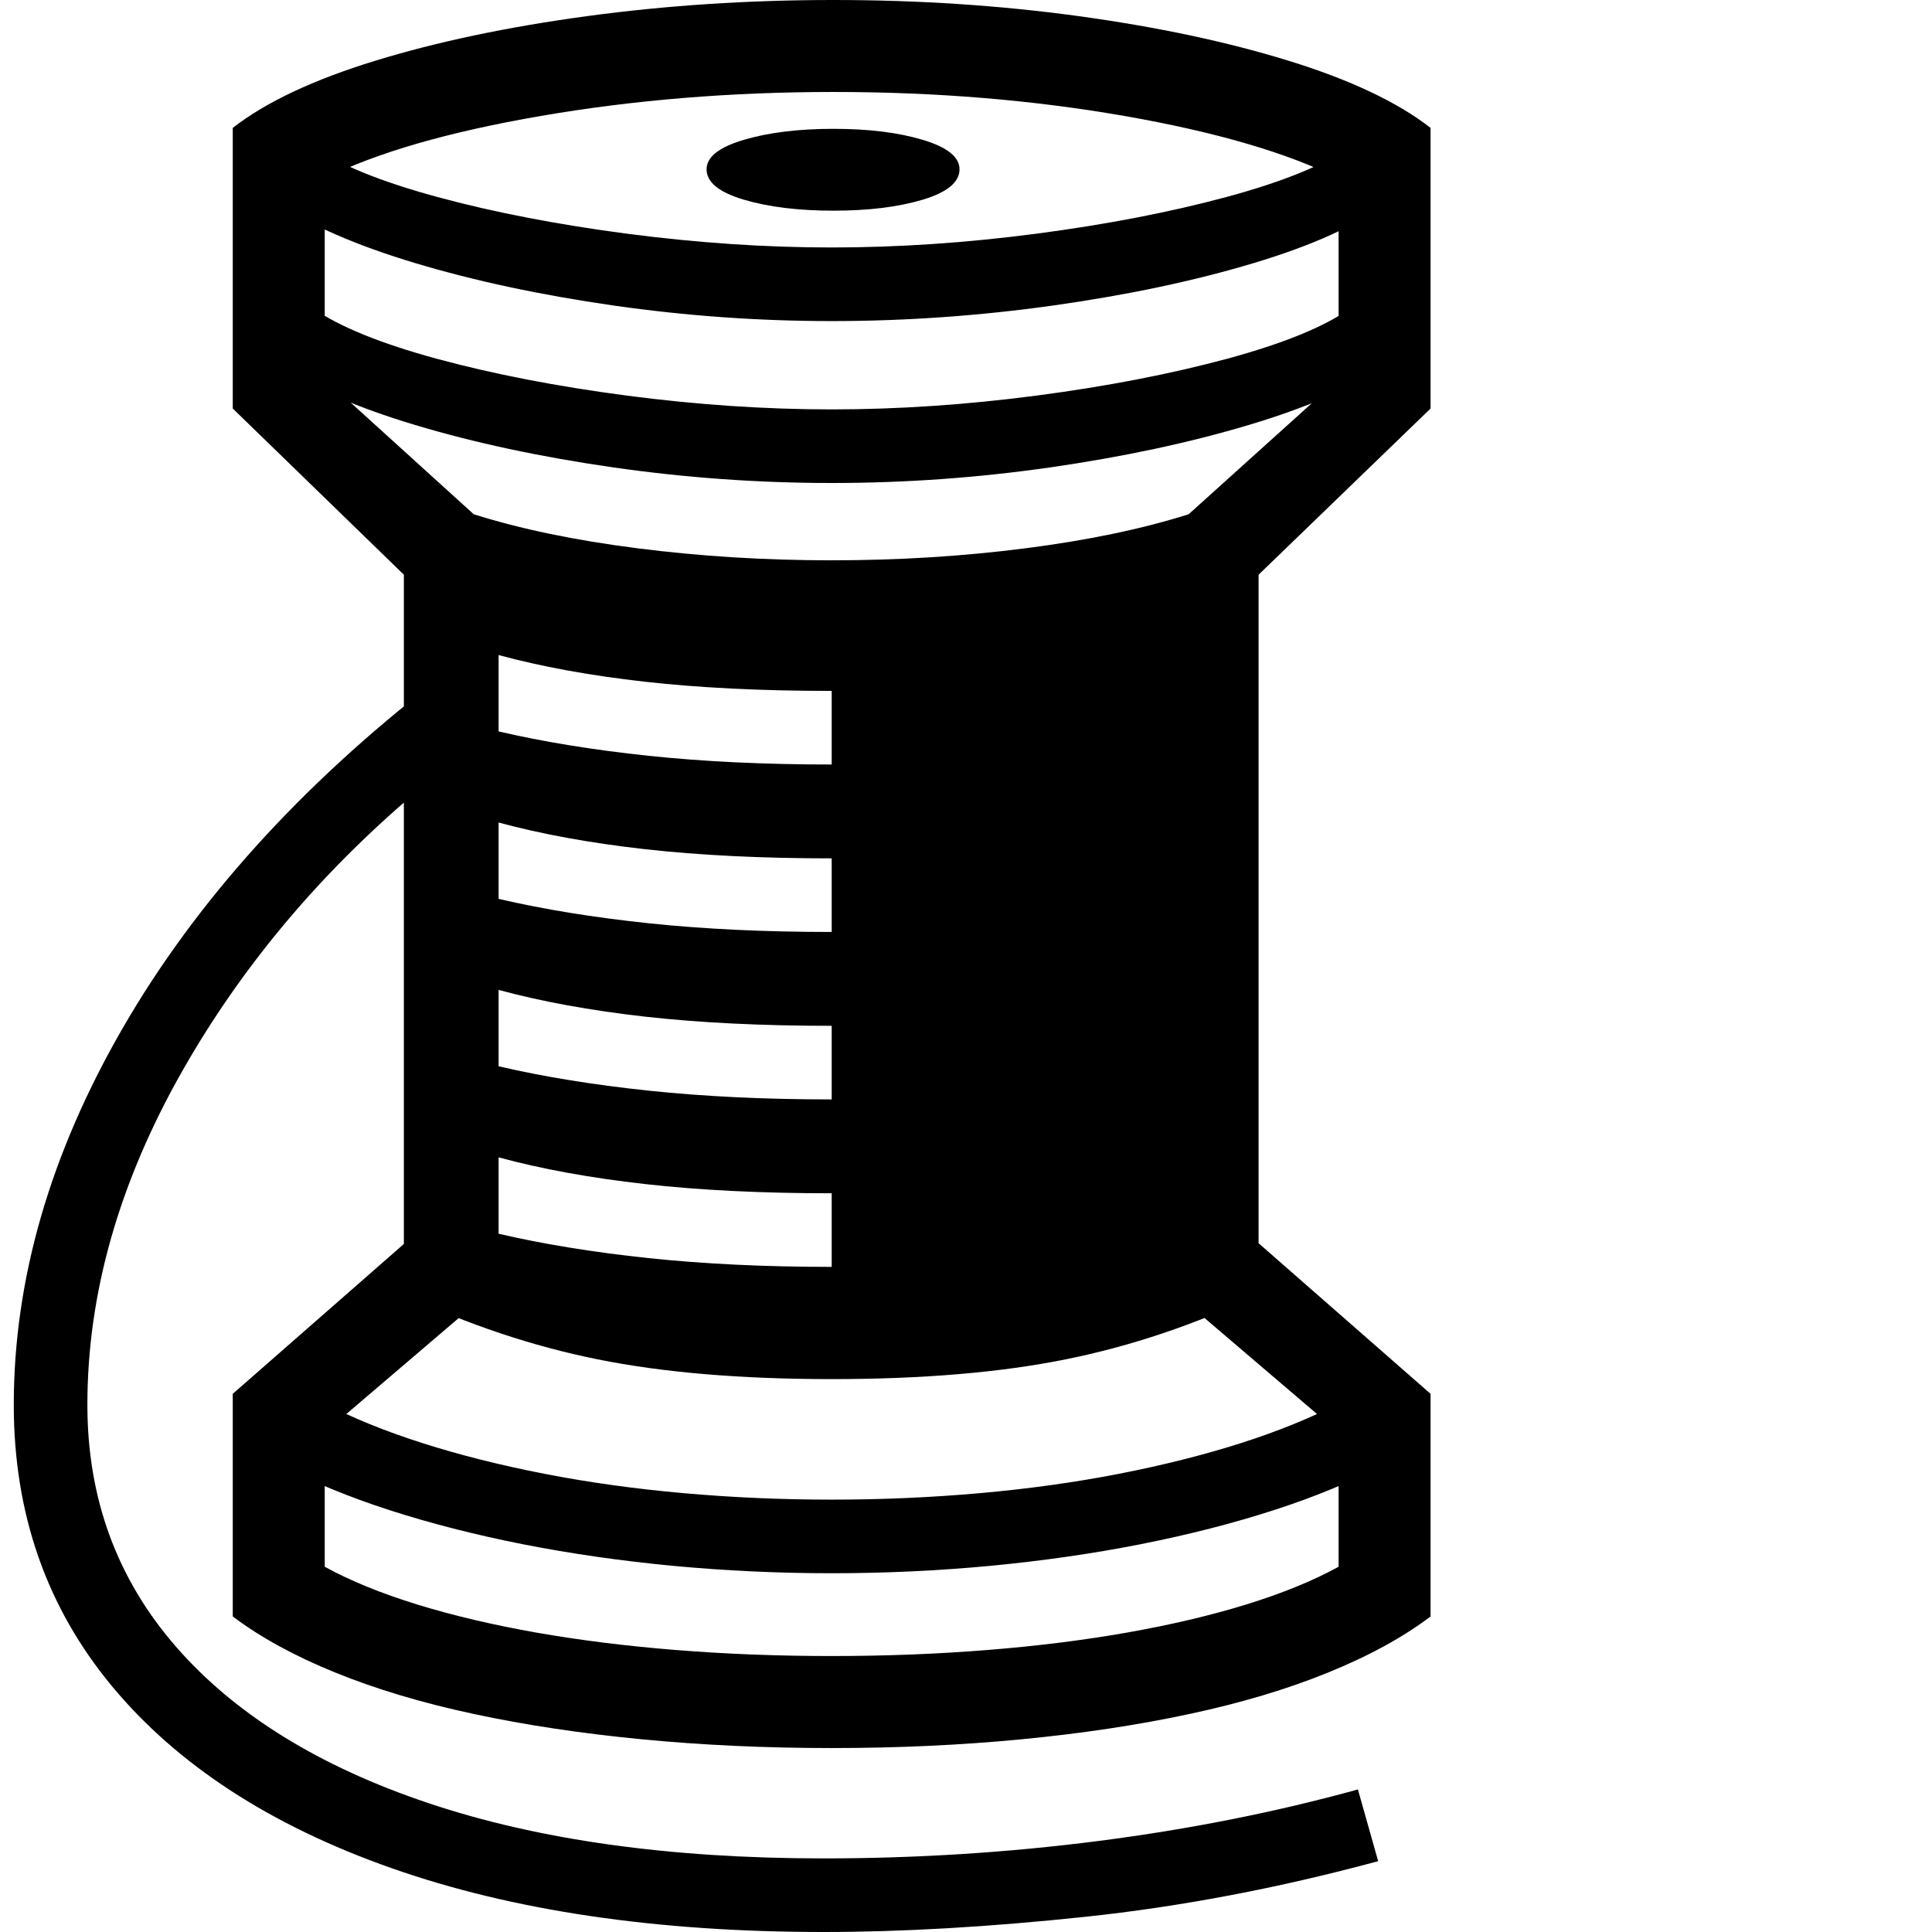 <svg version="1.1" xmlns="http://www.w3.org/2000/svg" style="fill:rgba(0,0,0,1.0)" width="256" height="256" viewBox="0 0 32.344 32.812"><path fill="rgb(0, 0, 0)" d="M23.172 31.609 C21.474 32.068 19.813 32.383 18.188 32.555 C16.562 32.727 15.083 32.812 13.75 32.812 C10.917 32.812 8.471 32.451 6.414 31.727 C4.357 31.003 2.773 29.971 1.664 28.633 C0.555 27.294 0 25.703 0 23.859 C0 21.724 0.62 19.586 1.859 17.445 C3.099 15.305 4.87 13.344 7.172 11.562 L7.172 13.172 C5.37 14.63 3.932 16.305 2.859 18.195 C1.786 20.086 1.25 21.974 1.25 23.859 C1.25 25.443 1.75 26.81 2.75 27.961 C3.75 29.112 5.182 30 7.047 30.625 C8.911 31.25 11.146 31.562 13.75 31.562 C15.323 31.562 16.88 31.464 18.422 31.266 C19.964 31.068 21.432 30.776 22.828 30.391 Z M13.891 29.688 C12.766 29.688 11.69 29.638 10.664 29.539 C9.638 29.44 8.688 29.297 7.812 29.109 C6.937 28.922 6.154 28.688 5.461 28.406 C4.768 28.125 4.188 27.807 3.719 27.453 L3.719 23.672 L6.859 20.922 L7.953 22.047 L5.281 24.328 L5.281 26.609 C5.719 26.849 6.242 27.062 6.852 27.25 C7.461 27.438 8.135 27.596 8.875 27.727 C9.615 27.857 10.406 27.956 11.25 28.023 C12.094 28.091 12.974 28.125 13.891 28.125 C14.807 28.125 15.687 28.091 16.531 28.023 C17.375 27.956 18.167 27.857 18.906 27.727 C19.646 27.596 20.32 27.438 20.93 27.25 C21.539 27.062 22.062 26.849 22.5 26.609 L22.5 24.328 L19.828 22.047 L20.922 20.922 L24.062 23.672 L24.062 27.453 C23.594 27.807 23.013 28.125 22.32 28.406 C21.628 28.688 20.844 28.922 19.969 29.109 C19.094 29.297 18.143 29.44 17.117 29.539 C16.091 29.638 15.016 29.688 13.891 29.688 Z M13.891 26.719 C12.984 26.719 12.089 26.677 11.203 26.594 C10.318 26.51 9.466 26.388 8.648 26.227 C7.831 26.065 7.076 25.872 6.383 25.648 C5.69 25.424 5.078 25.172 4.547 24.891 L5.266 23.828 C5.745 24.078 6.302 24.305 6.938 24.508 C7.573 24.711 8.266 24.885 9.016 25.031 C9.766 25.177 10.552 25.286 11.375 25.359 C12.198 25.432 13.036 25.469 13.891 25.469 C14.745 25.469 15.583 25.432 16.406 25.359 C17.229 25.286 18.016 25.177 18.766 25.031 C19.516 24.885 20.208 24.711 20.844 24.508 C21.479 24.305 22.036 24.078 22.516 23.828 L23.234 24.891 C22.703 25.172 22.091 25.424 21.398 25.648 C20.706 25.872 19.951 26.065 19.133 26.227 C18.315 26.388 17.464 26.51 16.578 26.594 C15.693 26.677 14.797 26.719 13.891 26.719 Z M13.891 21.516 L13.891 20.266 C12.703 20.266 11.646 20.214 10.719 20.109 C9.792 20.005 8.964 19.854 8.234 19.656 L8.234 20.953 C8.995 21.13 9.844 21.268 10.781 21.367 C11.719 21.466 12.755 21.516 13.891 21.516 Z M13.891 18.672 L13.891 17.422 C12.703 17.422 11.646 17.37 10.719 17.266 C9.792 17.161 8.964 17.01 8.234 16.812 L8.234 18.109 C8.995 18.286 9.844 18.424 10.781 18.523 C11.719 18.622 12.755 18.672 13.891 18.672 Z M13.891 15.828 L13.891 14.578 C12.703 14.578 11.646 14.526 10.719 14.422 C9.792 14.318 8.964 14.167 8.234 13.969 L8.234 15.266 C8.995 15.443 9.844 15.581 10.781 15.68 C11.719 15.779 12.755 15.828 13.891 15.828 Z M13.891 23.422 C12.349 23.422 11.023 23.31 9.914 23.086 C8.805 22.862 7.708 22.495 6.625 21.984 L6.625 9.109 L13.812 9.953 L21.141 9.109 L21.141 21.984 C20.068 22.495 18.977 22.862 17.867 23.086 C16.758 23.31 15.432 23.422 13.891 23.422 Z M13.891 12.984 L13.891 11.734 C12.703 11.734 11.646 11.682 10.719 11.578 C9.792 11.474 8.964 11.323 8.234 11.125 L8.234 12.422 C8.995 12.599 9.844 12.737 10.781 12.836 C11.719 12.935 12.755 12.984 13.891 12.984 Z M13.891 8.203 C12.651 8.203 11.414 8.115 10.18 7.938 C8.945 7.76 7.826 7.521 6.82 7.219 C5.815 6.917 5.036 6.578 4.484 6.203 L5.078 5.234 C5.526 5.547 6.229 5.833 7.188 6.094 C8.146 6.354 9.221 6.562 10.414 6.719 C11.607 6.875 12.766 6.953 13.891 6.953 C15.016 6.953 16.174 6.875 17.367 6.719 C18.56 6.562 19.638 6.354 20.602 6.094 C21.565 5.833 22.266 5.547 22.703 5.234 L23.297 6.203 C22.755 6.578 21.979 6.917 20.969 7.219 C19.958 7.521 18.836 7.76 17.602 7.938 C16.367 8.115 15.13 8.203 13.891 8.203 Z M13.891 11.078 C12.599 11.078 11.341 10.992 10.117 10.82 C8.893 10.648 7.849 10.411 6.984 10.109 L3.719 6.938 L3.719 2.172 C4.281 1.734 5.089 1.354 6.141 1.031 C7.193 0.708 8.393 0.456 9.742 0.273 C11.091 0.091 12.484 -0 13.922 -0 C15.359 -0 16.745 0.091 18.078 0.273 C19.411 0.456 20.602 0.708 21.648 1.031 C22.695 1.354 23.5 1.734 24.062 2.172 L24.062 6.938 L20.781 10.109 C19.917 10.411 18.875 10.648 17.656 10.82 C16.437 10.992 15.182 11.078 13.891 11.078 Z M13.891 9.516 C15.026 9.516 16.122 9.448 17.18 9.312 C18.237 9.177 19.161 8.984 19.953 8.734 L22.5 6.438 L22.5 3.031 C21.625 2.594 20.411 2.24 18.859 1.969 C17.307 1.698 15.661 1.562 13.922 1.562 C12.182 1.562 10.526 1.698 8.953 1.969 C7.38 2.24 6.156 2.594 5.281 3.031 L5.281 6.438 L7.812 8.734 C8.604 8.984 9.531 9.177 10.594 9.312 C11.656 9.448 12.755 9.516 13.891 9.516 Z M13.891 5.453 C12.651 5.453 11.414 5.365 10.18 5.188 C8.945 5.01 7.826 4.771 6.82 4.469 C5.815 4.167 5.036 3.828 4.484 3.453 L5.078 2.484 C5.526 2.797 6.229 3.083 7.188 3.344 C8.146 3.604 9.221 3.812 10.414 3.969 C11.607 4.125 12.766 4.203 13.891 4.203 C15.016 4.203 16.174 4.125 17.367 3.969 C18.56 3.812 19.638 3.604 20.602 3.344 C21.565 3.083 22.266 2.797 22.703 2.484 L23.297 3.453 C22.807 3.828 22.06 4.167 21.055 4.469 C20.049 4.771 18.917 5.01 17.656 5.188 C16.396 5.365 15.141 5.453 13.891 5.453 Z M13.922 3.578 C13.328 3.578 12.82 3.516 12.398 3.391 C11.977 3.266 11.766 3.094 11.766 2.875 C11.766 2.667 11.977 2.5 12.398 2.375 C12.82 2.25 13.328 2.188 13.922 2.188 C14.516 2.188 15.021 2.25 15.438 2.375 C15.854 2.5 16.062 2.667 16.062 2.875 C16.062 3.094 15.854 3.266 15.438 3.391 C15.021 3.516 14.516 3.578 13.922 3.578 Z M32.344 27.344" /></svg>
